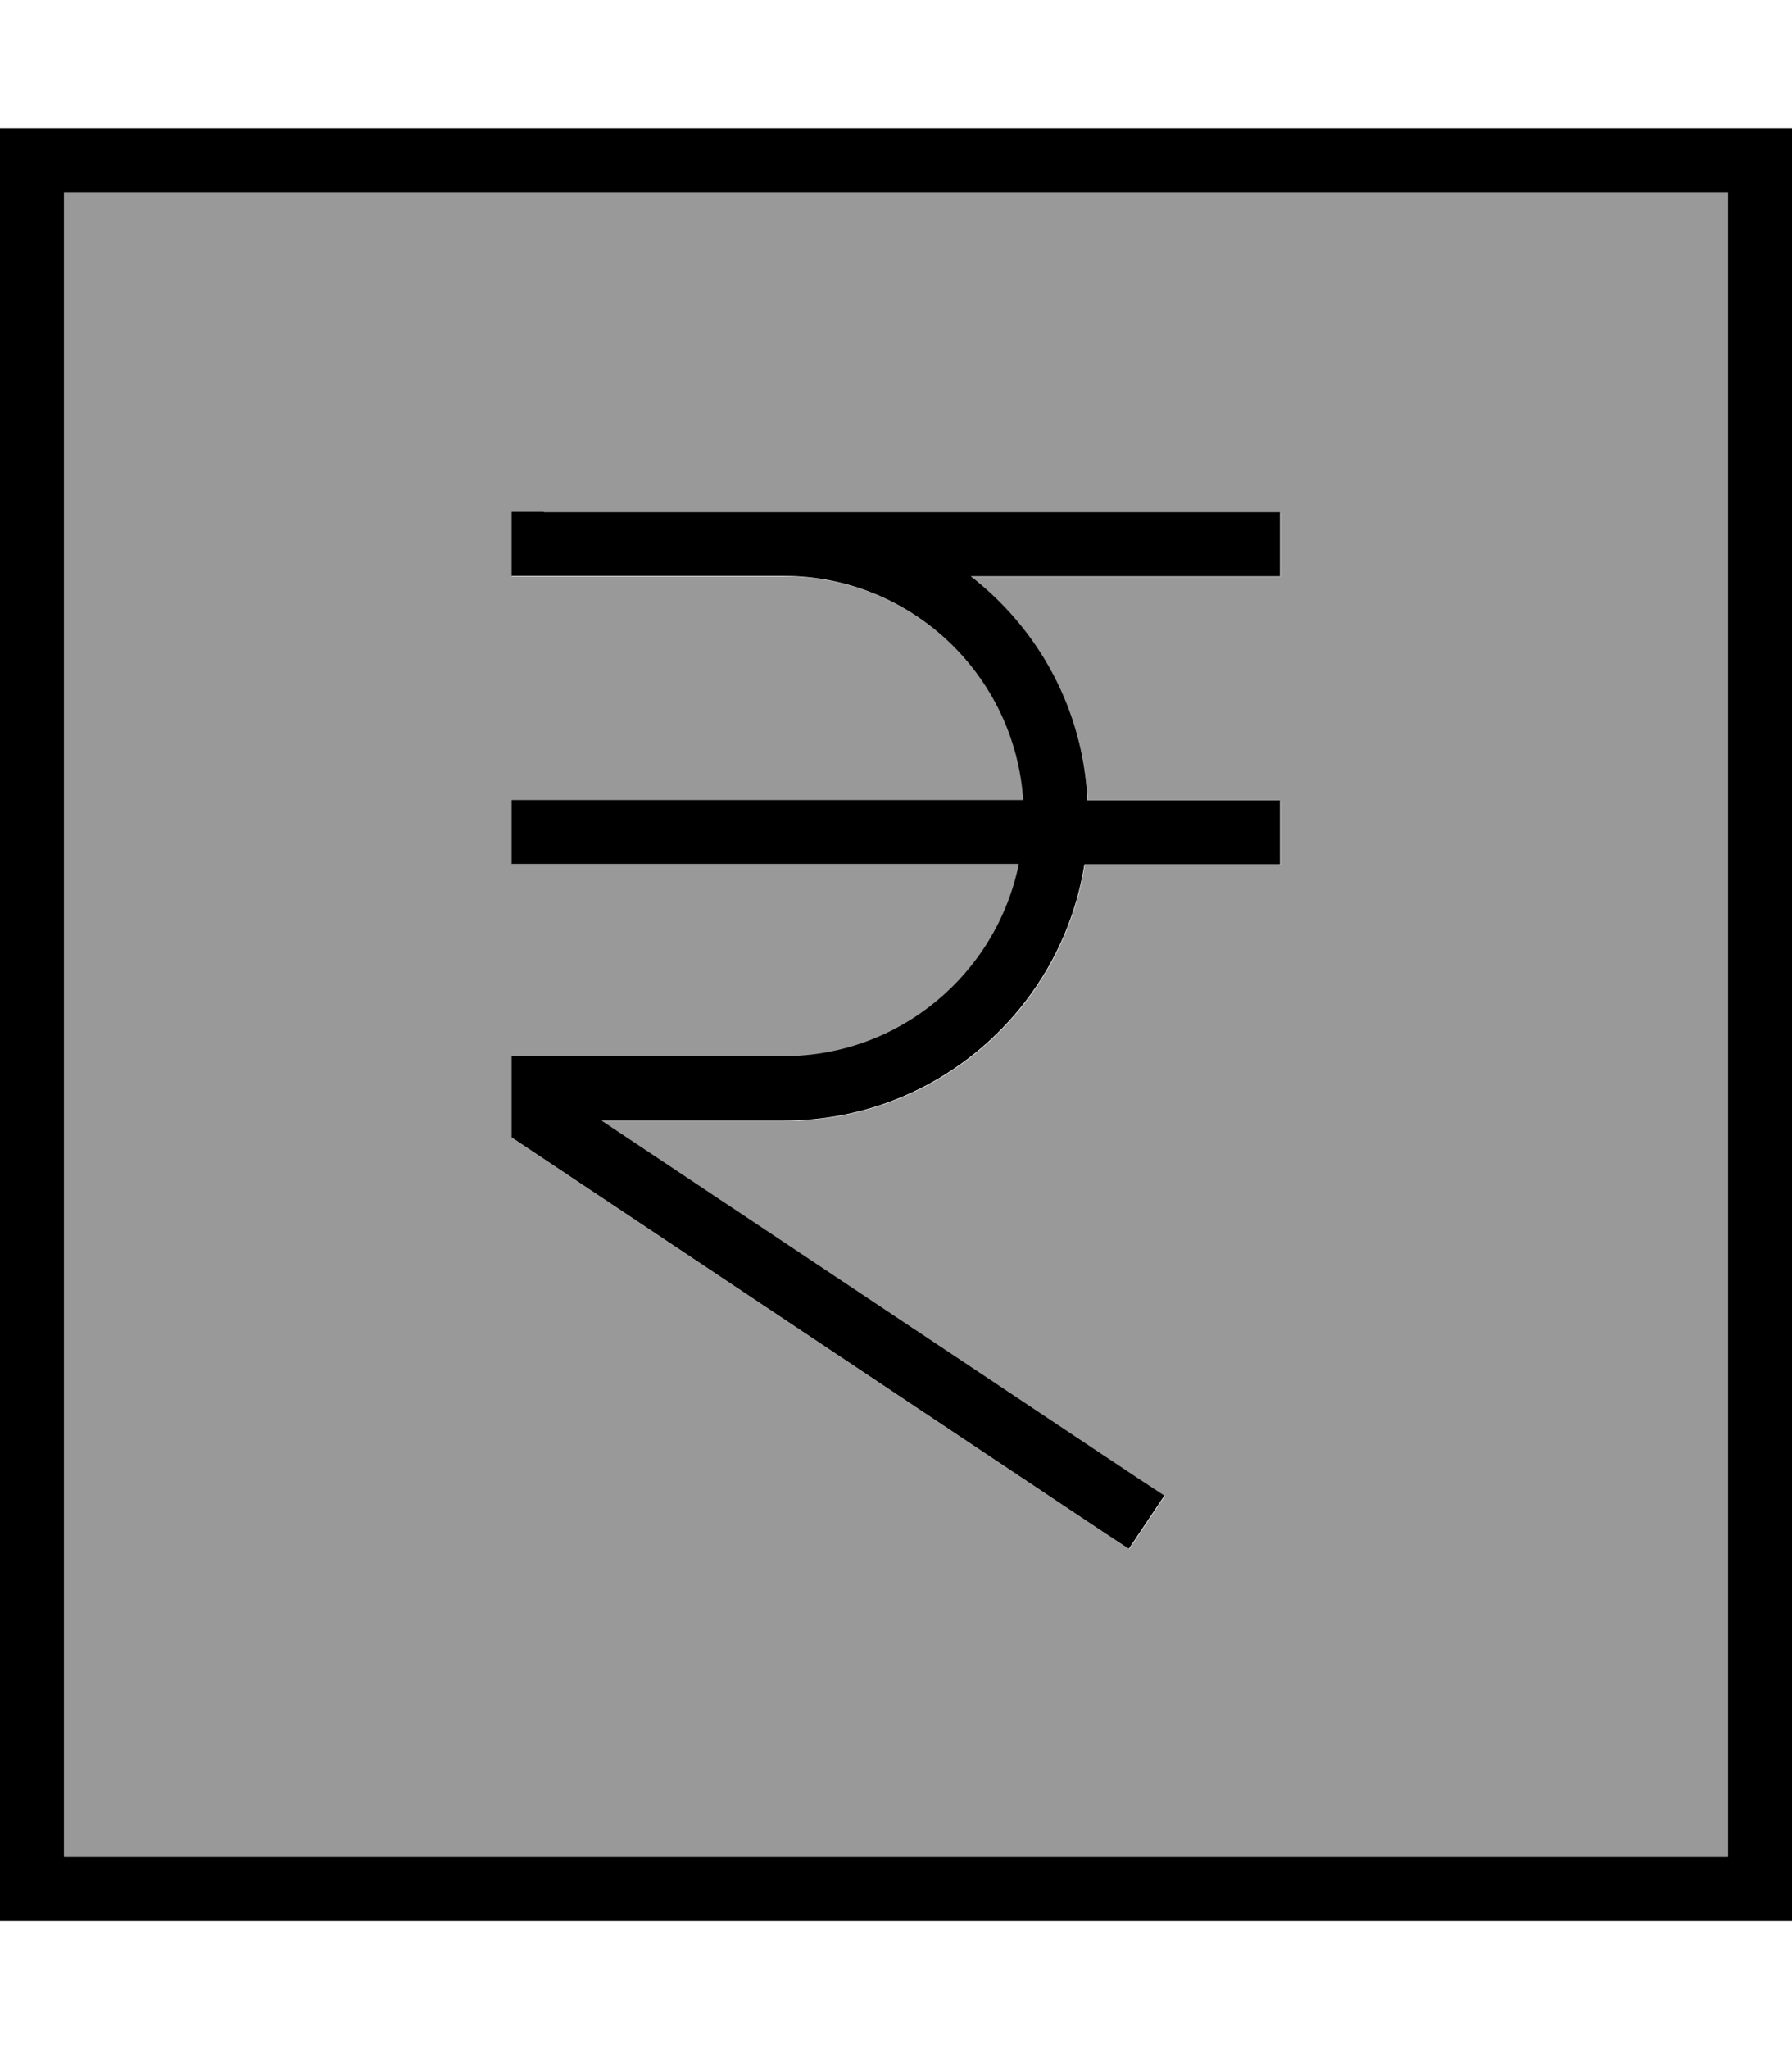 <svg xmlns="http://www.w3.org/2000/svg" viewBox="0 0 448 512"><!--! Font Awesome Pro 7.0.1 by @fontawesome - https://fontawesome.com License - https://fontawesome.com/license (Commercial License) Copyright 2025 Fonticons, Inc. --><path style="fill:currentColor;opacity:.4" d="M16 48l416 0 0 416-416 0 0-416zm112 80l0 16 68 0c31.8 0 57.8 24.7 59.9 56l-127.9 0 0 16 126.8 0c-5.6 27.4-29.8 48-58.8 48l-68 0 0 20.3 3.6 2.4 144 96 6.7 4.4 8.9-13.3-6.7-4.4-134-89.3 45.6 0c37.9 0 69.3-27.7 75.1-64l48.9 0 0-16-48.1 0c-1.2-22.8-12.4-42.9-29.2-56l77.3 0 0-16-192 0z"/><path style="fill:currentColor;opacity:1" d="M16 48l0 416 416 0 0-416-416 0zM0 32l448 0 0 448-448 0 0-448zm136 96l184 0 0 16-77.3 0c16.9 13.1 28.1 33.2 29.2 56l48.1 0 0 16-48.9 0c-5.8 36.3-37.2 64-75.1 64l-45.6 0 134 89.3 6.7 4.4-8.9 13.3-6.7-4.4-144-96-3.6-2.4 0-20.3 68 0c29 0 53.2-20.6 58.8-48l-126.8 0 0-16 127.9 0c-2.1-31.3-28.1-56-59.9-56l-68 0 0-16 8 0z"/></svg>